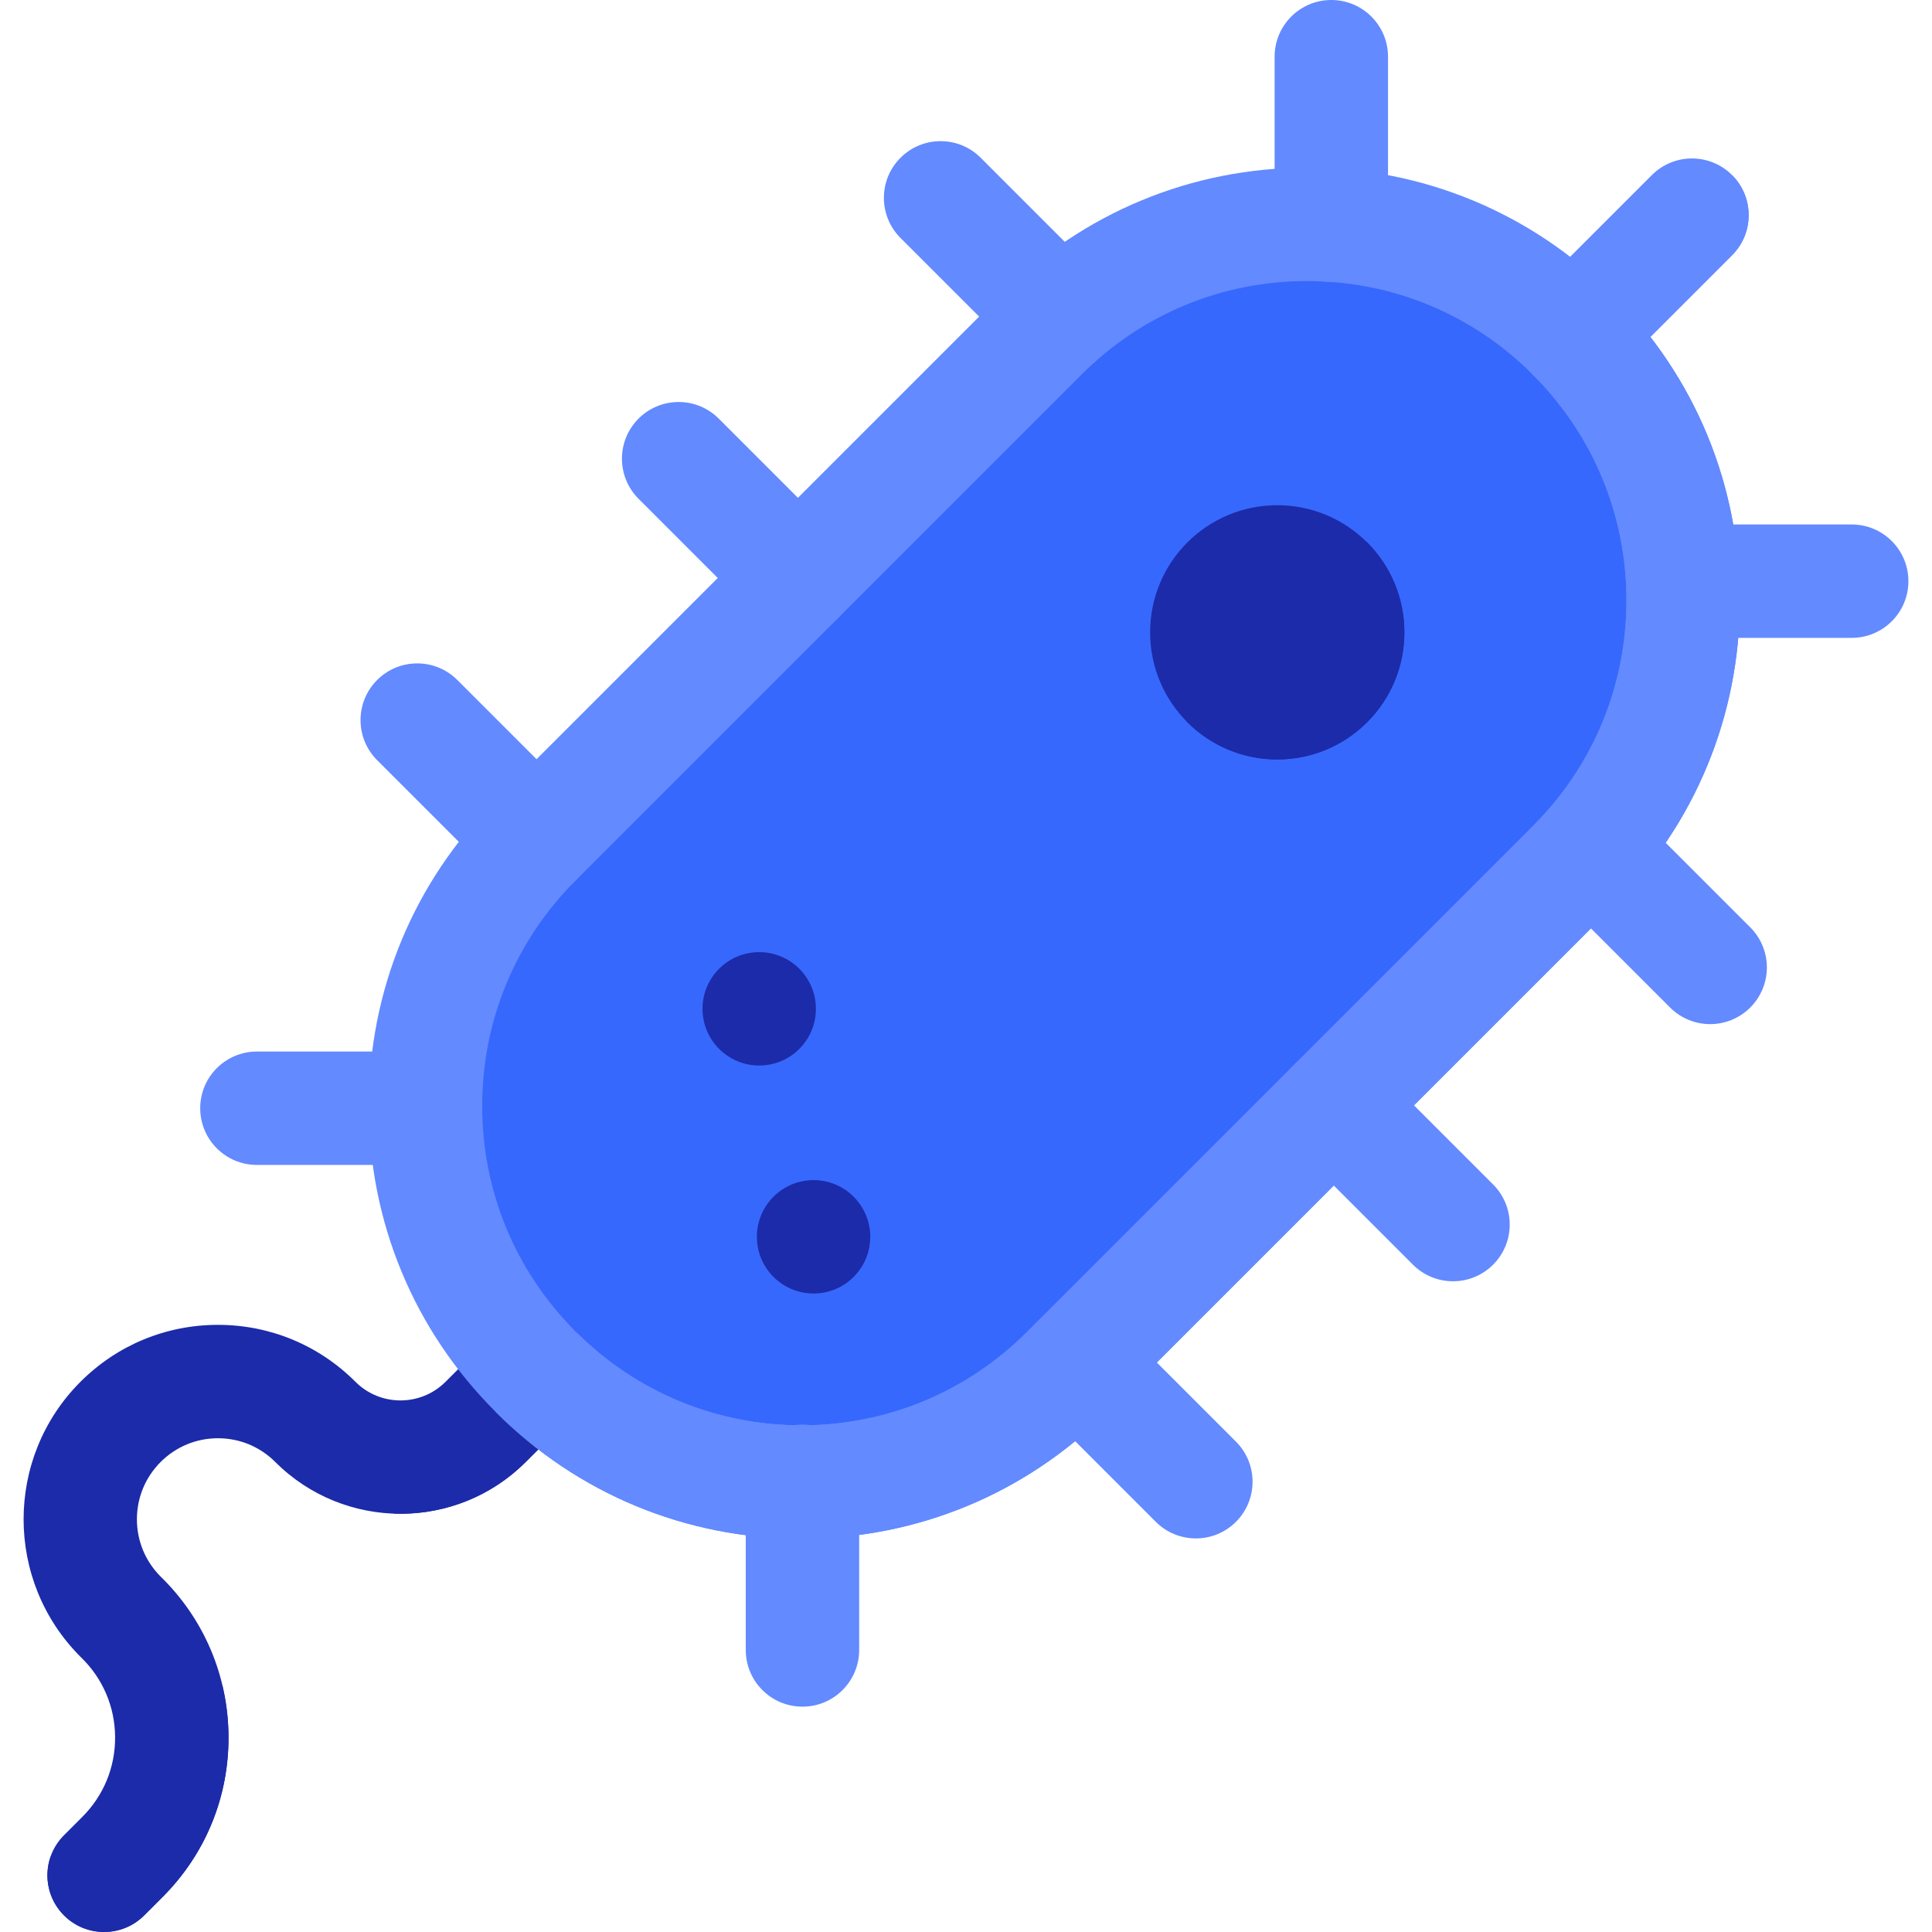 <?xml version="1.0"?>
<svg xmlns="http://www.w3.org/2000/svg" xmlns:xlink="http://www.w3.org/1999/xlink" xmlns:svgjs="http://svgjs.com/svgjs" version="1.1" width="512" height="512" x="0" y="0" viewBox="0 0 511.118 511.118" style="enable-background:new 0 0 512 512" xml:space="preserve" class=""><g><g xmlns="http://www.w3.org/2000/svg"><path d="m416.185 229.094-133.88 133.88c-38.803 38.803-101.714 38.803-140.517 0l-.119-.119c-38.803-38.803-38.803-101.714 0-140.517l133.88-133.88c38.803-38.803 101.714-38.803 140.517 0l.119.119c38.803 38.802 38.803 101.714 0 140.517z" fill="#3768fd" data-original="#6666ff" style="" class=""/><path d="m416.185 88.577-.059-.059-274.397 274.396.059.059c38.803 38.803 101.714 38.803 140.517 0l133.88-133.88c38.803-38.802 38.803-101.714 0-140.516z" fill="#3768fd" data-original="#473dcc" style="" class=""/><g><g><path d="m27.539 511.118c-3.839 0-7.677-1.464-10.606-4.393-5.858-5.857-5.859-15.355-.001-21.213l4.85-4.851c5.653-5.654 8.732-13.17 8.67-21.165-.063-7.994-3.258-15.461-8.999-21.025-.056-.054-.111-.109-.167-.165-20.056-20.056-20.057-52.689 0-72.745 9.715-9.716 22.633-15.066 36.373-15.066s26.658 5.351 36.373 15.066c6.571 6.571 17.265 6.571 23.836 0l13.254-13.254c5.857-5.858 15.355-5.858 21.213 0s5.858 15.355 0 21.213l-13.254 13.254c-18.269 18.269-47.993 18.268-66.263 0-4.049-4.05-9.433-6.28-15.159-6.28-5.727 0-11.11 2.23-15.159 6.279-4.05 4.049-6.28 9.433-6.28 15.16 0 5.696 2.206 11.052 6.214 15.094 11.495 11.192 17.892 26.185 18.017 42.234.126 16.097-6.073 31.229-17.456 42.611l-4.85 4.85c-2.928 2.931-6.767 4.396-10.606 4.396z" fill="#1c2ba9" data-original="#4b5be4" style="" class=""/></g></g><g fill="#342ca7"><path d="m60.451 459.263c-.036-4.588-.601-9.085-1.635-13.436l-45.465 45.465c-1.777 5.238-.594 11.258 3.582 15.433 2.929 2.929 6.767 4.393 10.606 4.393s7.678-1.465 10.607-4.394l4.85-4.85c11.382-11.382 17.581-26.515 17.455-42.611z" fill="#1c2ba9" data-original="#342ca7" style="" class=""/><path d="m152.336 373.52c5.858-5.858 5.858-15.355 0-21.213l-48.127 48.127c12.572.463 25.296-4.083 34.872-13.66z" fill="#1c2ba9" data-original="#342ca7" style="" class=""/></g><g><path d="m211.097 167.91c-3.839 0-7.678-1.464-10.606-4.394l-31.558-31.558c-5.858-5.858-5.858-15.355 0-21.213 5.857-5.858 15.355-5.858 21.213 0l31.558 31.558c5.858 5.858 5.858 15.355 0 21.213-2.929 2.93-6.768 4.394-10.607 4.394z" fill="#638aff" data-original="#99bbff" style="" class=""/></g><g><path d="m384.4 338.965c-3.839 0-7.678-1.464-10.606-4.394l-31.558-31.558c-5.858-5.858-5.858-15.355 0-21.213 5.857-5.858 15.355-5.858 21.213 0l31.558 31.558c5.858 5.858 5.858 15.355 0 21.213-2.93 2.929-6.769 4.394-10.607 4.394z" fill="#638aff" data-original="#6b77e8" style="" class=""/></g><g><path d="m416.057 103.48c-3.839 0-7.678-1.464-10.606-4.394-5.858-5.858-5.858-15.355 0-21.213l31.558-31.558c5.857-5.858 15.355-5.858 21.213 0s5.858 15.355 0 21.213l-31.558 31.558c-2.929 2.93-6.768 4.394-10.607 4.394z" fill="#638aff" data-original="#99bbff" style="" class=""/></g><g><g><g><path d="m452.429 270.935c-3.839 0-7.678-1.464-10.606-4.394l-31.558-31.558c-5.858-5.858-5.858-15.355 0-21.213 5.857-5.858 15.355-5.858 21.213 0l31.558 31.558c5.858 5.858 5.858 15.355 0 21.213-2.929 2.93-6.768 4.394-10.607 4.394z" fill="#638aff" data-original="#6b77e8" style="" class=""/></g></g></g><g><path d="m280.397 98.902c-3.839 0-7.678-1.464-10.606-4.394l-31.558-31.558c-5.858-5.858-5.858-15.355 0-21.213 5.857-5.858 15.355-5.858 21.213 0l31.558 31.558c5.858 5.858 5.858 15.355 0 21.213-2.93 2.93-6.768 4.394-10.607 4.394z" fill="#638aff" data-original="#99bbff" style="" class=""/></g><g><path d="m141.942 237.062c-3.839 0-7.678-1.464-10.606-4.394l-31.559-31.558c-5.858-5.858-5.858-15.355 0-21.213 5.857-5.858 15.355-5.858 21.213 0l31.558 31.558c5.858 5.858 5.858 15.355 0 21.213-2.929 2.93-6.768 4.394-10.606 4.394z" fill="#638aff" data-original="#99bbff" style="" class=""/></g><g><g><path d="m316.37 406.995c-3.839 0-7.678-1.464-10.606-4.394l-31.558-31.558c-5.858-5.858-5.858-15.355 0-21.213 5.857-5.858 15.355-5.858 21.213 0l31.558 31.558c5.858 5.858 5.858 15.355 0 21.213-2.929 2.929-6.768 4.394-10.607 4.394z" fill="#638aff" data-original="#6b77e8" style="" class=""/></g></g><g><path d="m212.296 451.504c-8.284 0-15-6.716-15-15v-44.63c0-8.284 6.716-15 15-15s15 6.716 15 15v44.63c0 8.284-6.716 15-15 15z" fill="#638aff" data-original="#6b77e8" style="" class=""/></g><g><path d="m352.204 74.63c-8.284 0-15-6.716-15-15v-44.63c0-8.284 6.716-15 15-15s15 6.716 15 15v44.63c0 8.284-6.716 15-15 15z" fill="#638aff" data-original="#99bbff" style="" class=""/></g><g><g><g><path d="m489.874 168.751h-44.63c-8.284 0-15-6.716-15-15s6.716-15 15-15h44.63c8.284 0 15 6.716 15 15s-6.716 15-15 15z" fill="#638aff" data-original="#6b77e8" style="" class=""/></g></g></g><g><path d="m112.596 308.187h-44.63c-8.284 0-15-6.716-15-15s6.716-15 15-15h44.63c8.284 0 15 6.716 15 15s-6.715 15-15 15z" fill="#638aff" data-original="#99bbff" style="" class=""/></g><circle cx="337.901" cy="167.285" fill="#1c2ba9" r="33.634" data-original="#342ca7" style="" class=""/><circle cx="215.232" cy="327.203" fill="#1c2ba9" r="15" data-original="#17174d" style="" class=""/><circle cx="200.851" cy="266.888" fill="#1c2ba9" r="15" data-original="#342ca7" style="" class=""/><path d="m426.792 239.7-133.88 133.88c-21.6 21.6-50.318 33.496-80.865 33.496s-59.266-11.896-80.865-33.496l-.119-.119c-21.6-21.6-33.496-50.318-33.496-80.865 0-30.546 11.896-59.265 33.496-80.865l133.88-133.88c21.6-21.6 50.318-33.496 80.865-33.496s59.266 11.896 80.865 33.496l.119.119c21.6 21.6 33.496 50.318 33.496 80.865-.001 30.547-11.896 59.266-33.496 80.865m-80.984-165.344c-22.533 0-43.718 8.775-59.652 24.708l-133.88 133.88c-15.934 15.934-24.708 37.119-24.708 59.652 0 22.534 8.775 43.719 24.708 59.652l.119.119c15.934 15.934 37.119 24.708 59.652 24.708s43.719-8.775 59.652-24.708l133.879-133.88c15.934-15.934 24.708-37.119 24.708-59.652 0-22.534-8.775-43.719-24.708-59.652l-.119-.119c-15.932-15.933-37.118-24.708-59.651-24.708z" fill="#638aff" data-original="#ccddff" style="" class=""/><path d="m458.275 46.369-52.766 52.766c2.922 2.893 6.735 4.343 10.551 4.343 3.839 0 7.678-1.464 10.607-4.394l31.558-31.558c5.839-5.84 5.854-15.295.05-21.157z" fill="#638aff" data-original="#6b77e8" style="" class=""/><path d="m460.287 158.835c0-30.547-11.896-59.266-33.496-80.865l-.059-.059-21.212 21.213.059.059c15.934 15.934 24.709 37.119 24.709 59.652s-8.775 43.718-24.708 59.652l-133.879 133.88c-15.934 15.934-37.119 24.708-59.652 24.708-22.534 0-43.719-8.775-59.652-24.708l-.059-.059-21.213 21.213.059.059c21.6 21.6 50.318 33.496 80.865 33.496s59.266-11.895 80.865-33.496l133.878-133.88c21.6-21.599 33.495-50.318 33.495-80.865z" fill="#638aff" data-original="#99bbff" style="" class=""/><path d="m361.684 143.502c-.091-.091-.186-.175-.278-.265l-47.552 47.552c.09.092.174.187.265.278 13.135 13.135 34.431 13.135 47.566 0 13.134-13.134 13.134-34.43-.001-47.565z" fill="#1c2ba9" data-original="#17174d" style="" class=""/></g></g></svg>
